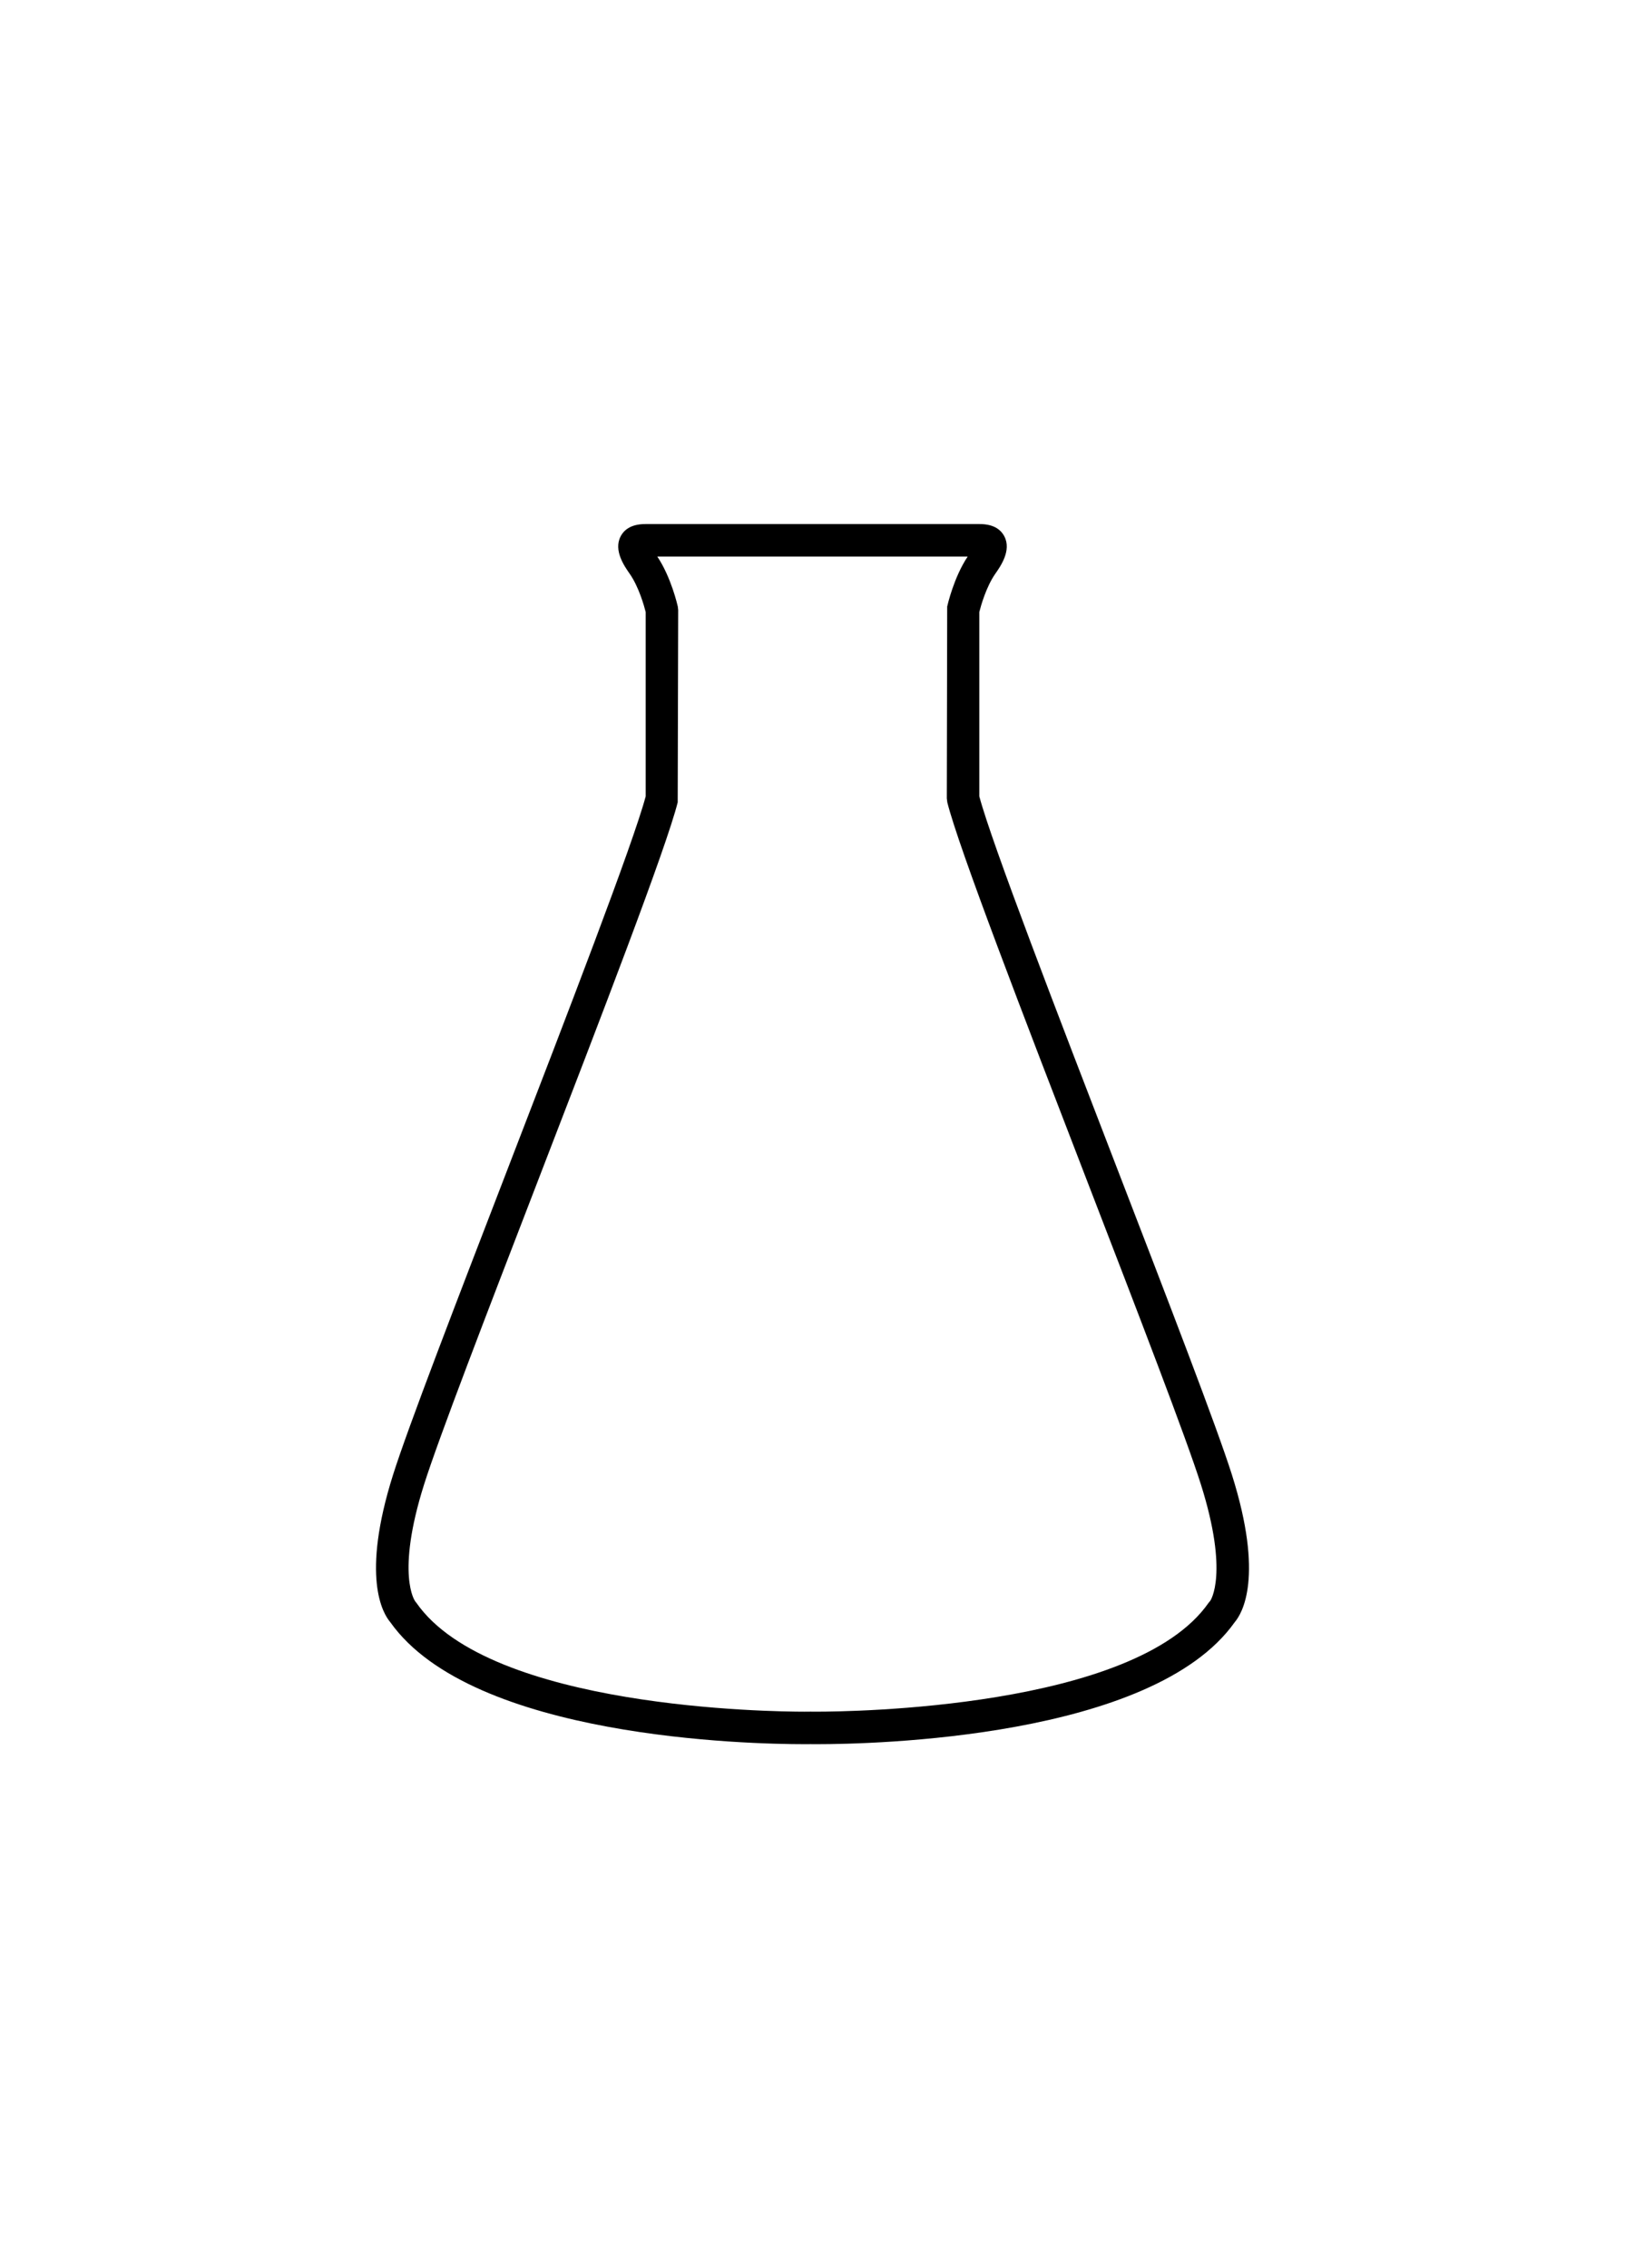 <?xml version="1.0" ?>
<svg xmlns="http://www.w3.org/2000/svg" xmlns:ev="http://www.w3.org/2001/xml-events" xmlns:xlink="http://www.w3.org/1999/xlink" baseProfile="full" enable-background="new 0 0 100 100" height="600px" version="1.1" viewBox="0 0 100 100" width="430px" x="0px" xml:space="preserve" y="0px">
	<defs/>
	<path d="M 50.276,87.529 C 50.276,87.529 50.276,87.529 50.276,87.529 L 49.871,87.527 L 49.504,87.529 C 46.129,87.529 29.076,87.167 24.019,80.026 C 23.558,79.487 22.204,77.243 24.188,70.957 C 25.112,68.03 28.093,60.303 31.249,52.12 C 34.876,42.718 38.98,32.078 39.735,29.219 L 39.735,17.884 C 39.647,17.534 39.316,16.337 38.751,15.53 C 38.424,15.063 37.744,14.092 38.192,13.23 C 38.455,12.726 38.968,12.471 39.718,12.471 L 60.282,12.471 C 61.032,12.471 61.545,12.726 61.807,13.23 C 62.255,14.091 61.576,15.063 61.248,15.53 C 60.684,16.337 60.352,17.534 60.265,17.884 L 60.265,29.219 C 61.02,32.08 65.127,42.728 68.756,52.137 C 71.909,60.312 74.888,68.033 75.811,70.957 C 77.797,77.243 76.443,79.487 75.981,80.026 C 70.925,87.167 53.688,87.529 50.276,87.529 M 49.87,85.527 L 50.275,85.529 L 50.275,85.529 C 52.266,85.529 69.839,85.341 74.376,78.832 L 74.487,78.698 L 74.486,78.698 C 74.479,78.698 75.641,77.06 73.904,71.558 C 73.0,68.694 70.032,61.001 66.89,52.857 C 63.008,42.792 58.994,32.384 58.295,29.587 L 58.265,29.345 L 58.288,17.547 C 58.305,17.473 58.696,15.742 59.55,14.47 L 40.449,14.47 C 41.302,15.741 41.694,17.471 41.711,17.546 L 41.735,17.764 L 41.705,29.587 C 41.006,32.382 36.995,42.782 33.115,52.839 C 29.97,60.992 27.0,68.692 26.095,71.559 C 24.344,77.106 25.538,78.726 25.551,78.742 L 25.623,78.833 C 30.16,85.343 47.537,85.53 49.503,85.53 L 49.87,85.527"/>
</svg>
